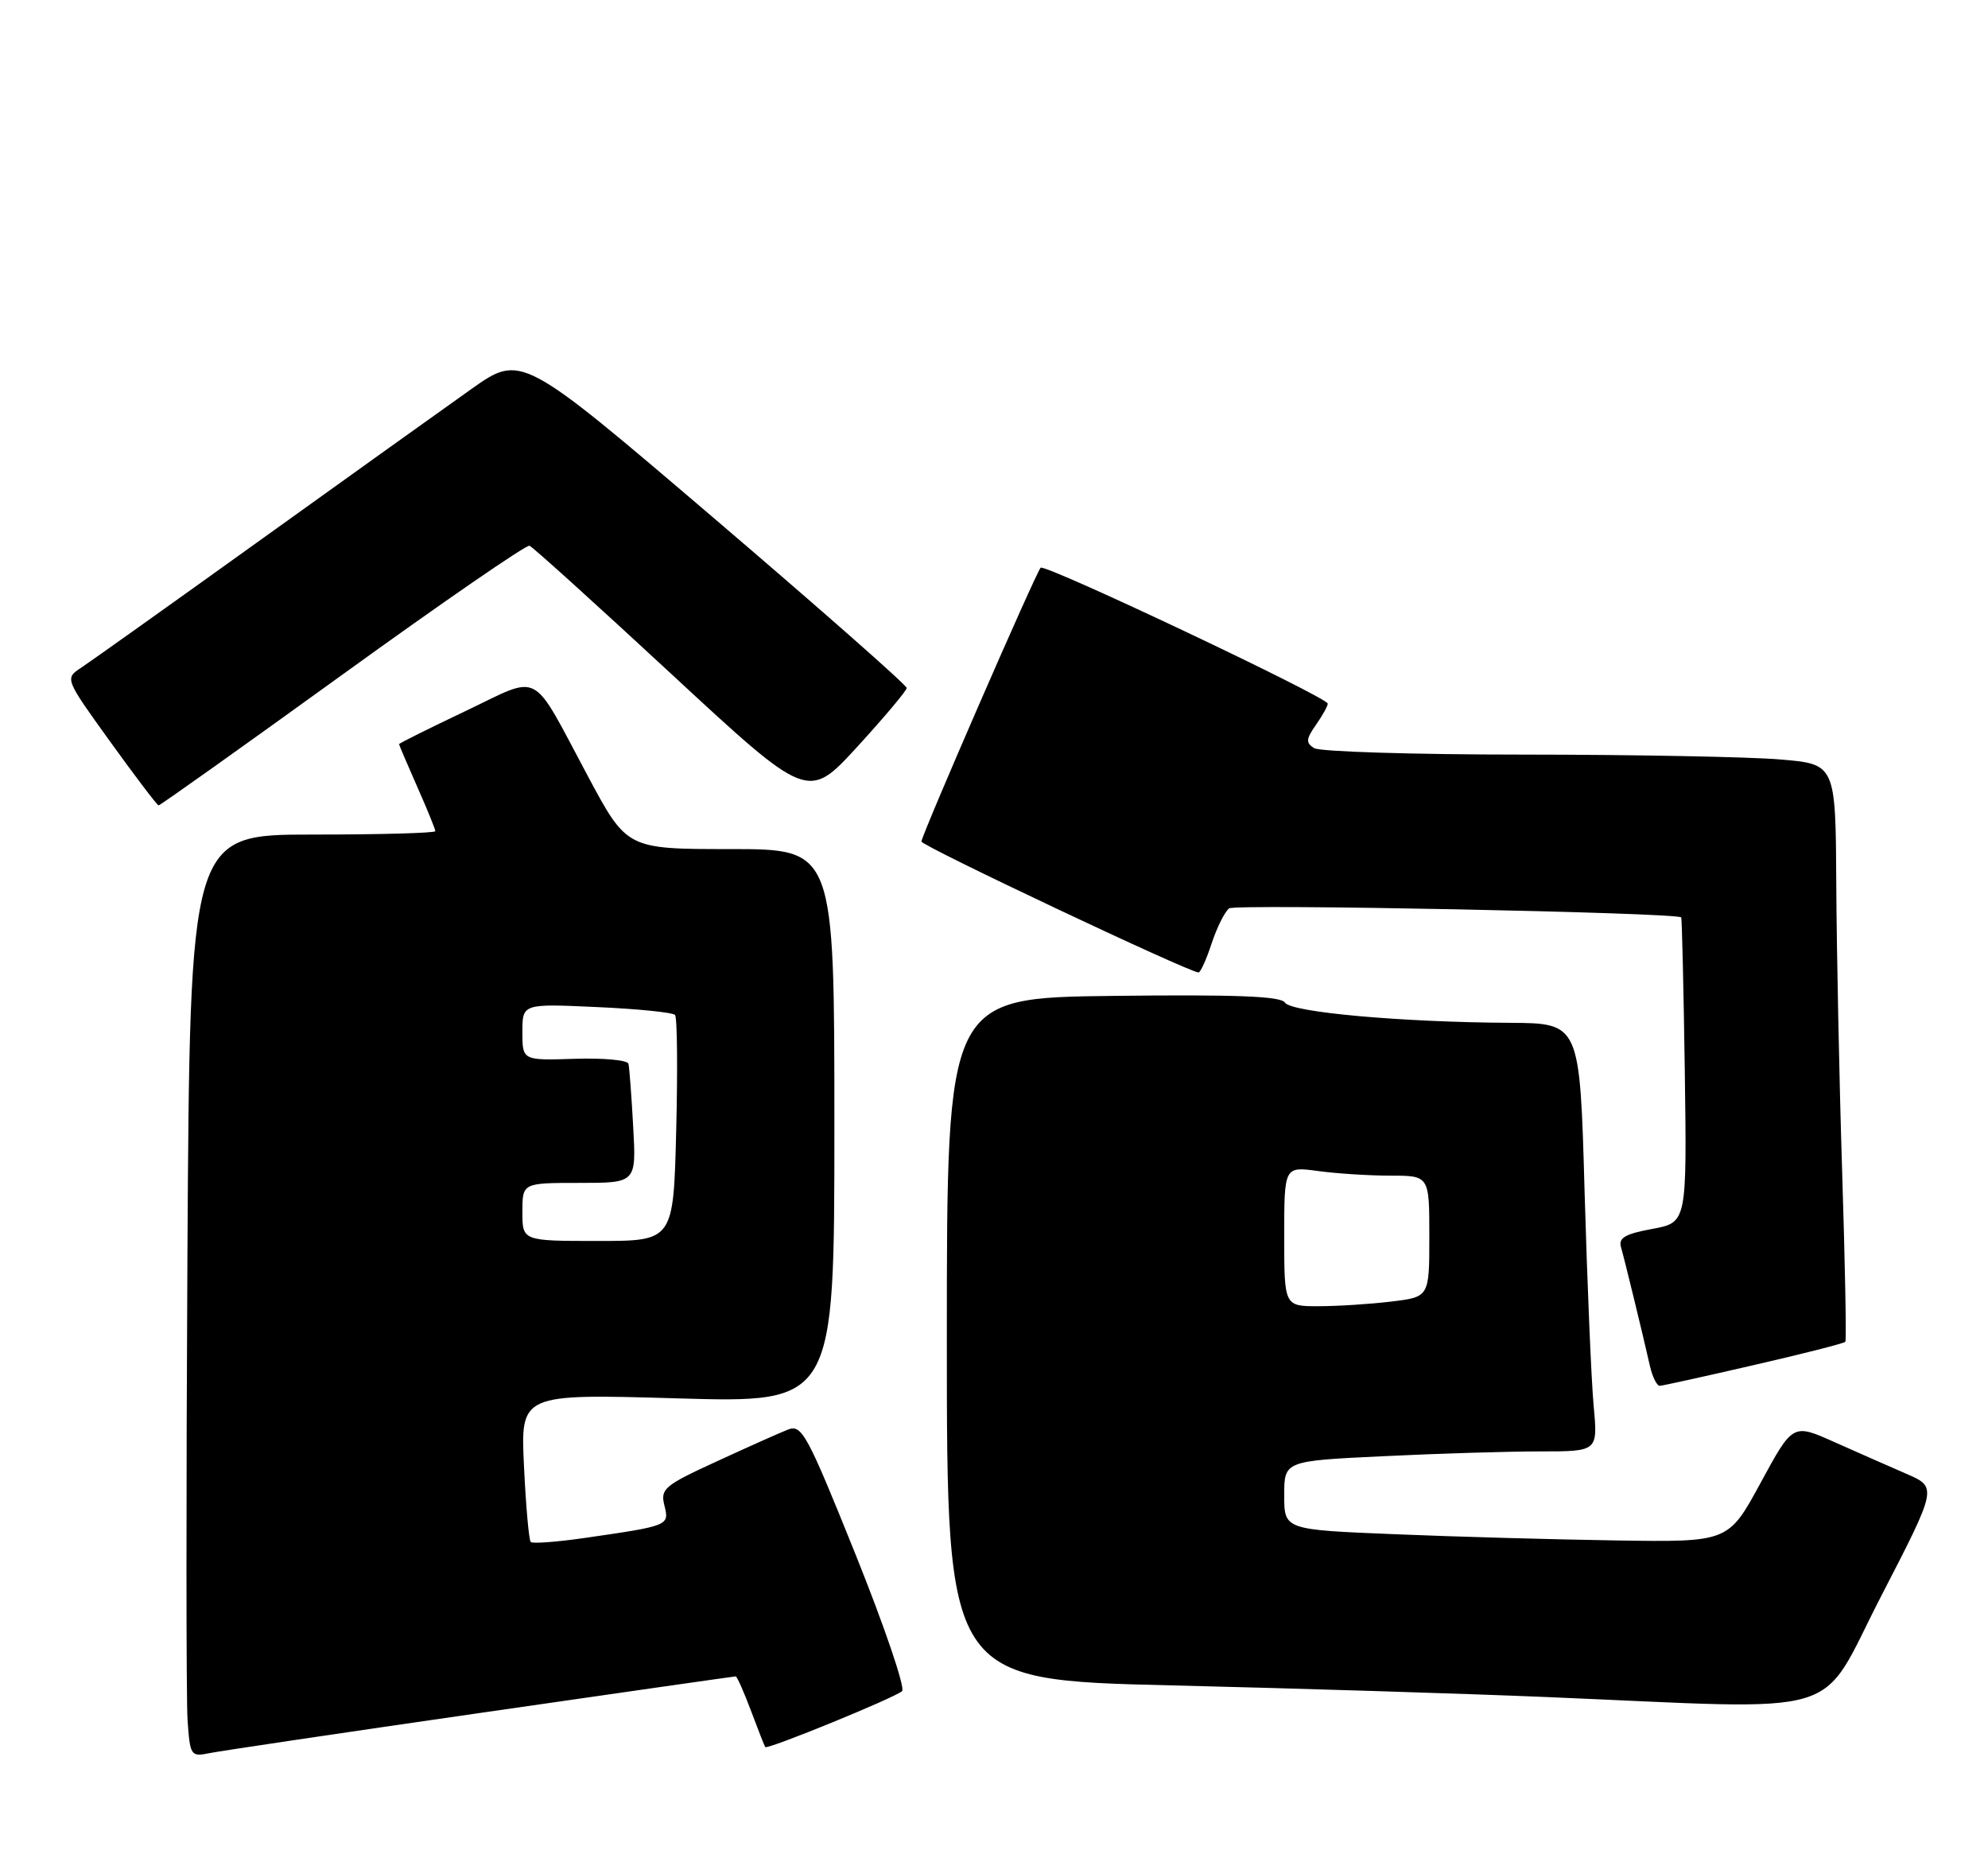 <?xml version="1.0" encoding="UTF-8" standalone="no"?>
<!DOCTYPE svg PUBLIC "-//W3C//DTD SVG 1.1//EN" "http://www.w3.org/Graphics/SVG/1.1/DTD/svg11.dtd" >
<svg xmlns="http://www.w3.org/2000/svg" xmlns:xlink="http://www.w3.org/1999/xlink" version="1.1" viewBox="0 0 274 256">
 <g >
 <path fill="currentColor"
d=" M 66.29 236.02 C 85.42 233.26 101.22 231.00 101.40 231.00 C 101.58 231.00 102.53 233.14 103.51 235.75 C 104.49 238.36 105.37 240.61 105.47 240.74 C 105.76 241.13 123.41 233.91 124.33 233.03 C 124.79 232.59 121.91 224.12 117.92 214.20 C 111.20 197.50 110.51 196.24 108.58 197.00 C 107.44 197.45 103.00 199.43 98.73 201.40 C 91.56 204.69 91.00 205.16 91.57 207.44 C 92.27 210.23 92.25 210.24 80.55 211.93 C 76.73 212.48 73.39 212.73 73.15 212.48 C 72.90 212.23 72.48 207.54 72.22 202.05 C 71.74 192.06 71.74 192.06 93.37 192.69 C 115.00 193.32 115.00 193.32 115.00 155.16 C 115.00 117.00 115.00 117.00 100.70 117.00 C 86.40 117.00 86.40 117.00 81.02 106.94 C 73.04 92.03 74.76 92.94 64.14 97.99 C 59.11 100.38 55.00 102.43 55.00 102.54 C 55.00 102.66 56.13 105.29 57.50 108.40 C 58.88 111.51 60.00 114.27 60.00 114.53 C 60.00 114.79 52.39 115.00 43.08 115.00 C 26.17 115.00 26.17 115.00 25.83 173.43 C 25.65 205.57 25.66 234.17 25.85 236.99 C 26.19 241.94 26.29 242.10 28.85 241.58 C 30.31 241.28 47.15 238.78 66.29 236.02 Z  M 259.26 219.97 C 267.02 204.94 267.02 204.94 262.76 203.09 C 260.42 202.07 255.93 200.10 252.80 198.70 C 247.10 196.15 247.10 196.15 242.66 204.33 C 238.22 212.50 238.22 212.50 222.86 212.27 C 214.41 212.14 200.64 211.76 192.25 211.41 C 177.00 210.79 177.00 210.79 177.00 206.05 C 177.00 201.31 177.00 201.31 190.66 200.66 C 198.17 200.29 207.90 200.00 212.27 200.00 C 220.23 200.00 220.23 200.00 219.65 193.75 C 219.33 190.31 218.77 177.04 218.40 164.25 C 217.75 141.00 217.75 141.00 208.12 140.94 C 193.12 140.86 177.92 139.49 177.09 138.15 C 176.55 137.27 170.33 137.03 153.43 137.23 C 130.50 137.50 130.50 137.50 130.50 184.50 C 130.50 231.50 130.50 231.50 161.50 232.24 C 178.55 232.65 201.72 233.37 213.00 233.84 C 255.39 235.61 250.42 237.10 259.26 219.97 Z  M 241.78 188.09 C 248.54 186.54 254.19 185.10 254.34 184.89 C 254.50 184.67 254.30 174.15 253.90 161.50 C 253.50 148.85 253.14 131.03 253.09 121.90 C 253.00 105.29 253.00 105.29 245.35 104.65 C 241.14 104.29 225.28 103.99 210.10 103.98 C 194.92 103.98 181.88 103.58 181.12 103.09 C 179.96 102.36 180.00 101.84 181.37 99.89 C 182.27 98.60 183.00 97.29 183.00 96.96 C 183.00 96.10 144.01 77.65 143.43 78.23 C 142.77 78.90 127.00 115.10 127.00 115.96 C 127.00 116.56 163.91 134.00 165.19 134.00 C 165.46 134.00 166.28 132.19 167.00 129.99 C 167.73 127.78 168.82 125.61 169.41 125.17 C 170.27 124.53 230.89 125.74 231.71 126.41 C 231.82 126.50 232.04 136.00 232.21 147.52 C 232.50 168.46 232.50 168.46 227.72 169.34 C 223.98 170.03 223.04 170.58 223.42 171.86 C 223.91 173.57 226.33 183.48 227.41 188.25 C 227.76 189.76 228.37 190.98 228.77 190.96 C 229.17 190.94 235.03 189.65 241.78 188.09 Z  M 47.21 92.95 C 60.95 83.02 72.55 75.03 72.98 75.20 C 73.42 75.36 82.23 83.33 92.57 92.91 C 111.36 110.31 111.36 110.31 118.15 102.91 C 121.88 98.83 124.95 95.19 124.97 94.80 C 124.98 94.42 113.04 83.90 98.42 71.42 C 71.84 48.74 71.84 48.74 64.95 53.62 C 61.16 56.30 48.03 65.70 35.77 74.50 C 23.51 83.30 12.45 91.17 11.20 92.00 C 8.92 93.50 8.92 93.50 15.21 102.23 C 18.67 107.03 21.66 110.97 21.86 110.98 C 22.06 110.99 33.47 102.88 47.21 92.95 Z  M 72.00 167.00 C 72.00 163.00 72.00 163.00 79.85 163.00 C 87.70 163.00 87.70 163.00 87.27 155.25 C 87.04 150.99 86.74 147.09 86.62 146.58 C 86.49 146.08 83.15 145.77 79.19 145.90 C 72.00 146.13 72.00 146.13 72.00 142.22 C 72.00 138.30 72.00 138.30 82.25 138.77 C 87.89 139.02 92.74 139.51 93.04 139.86 C 93.34 140.21 93.41 147.36 93.20 155.75 C 92.82 171.00 92.82 171.00 82.41 171.00 C 72.00 171.00 72.00 171.00 72.00 167.00 Z  M 177.00 170.36 C 177.00 160.73 177.00 160.73 181.64 161.36 C 184.19 161.71 188.69 162.00 191.64 162.00 C 197.00 162.00 197.00 162.00 197.00 170.36 C 197.00 178.72 197.00 178.72 191.75 179.35 C 188.86 179.70 184.36 179.99 181.75 179.99 C 177.00 180.00 177.00 180.00 177.00 170.36 Z "/>
</g>
</svg>